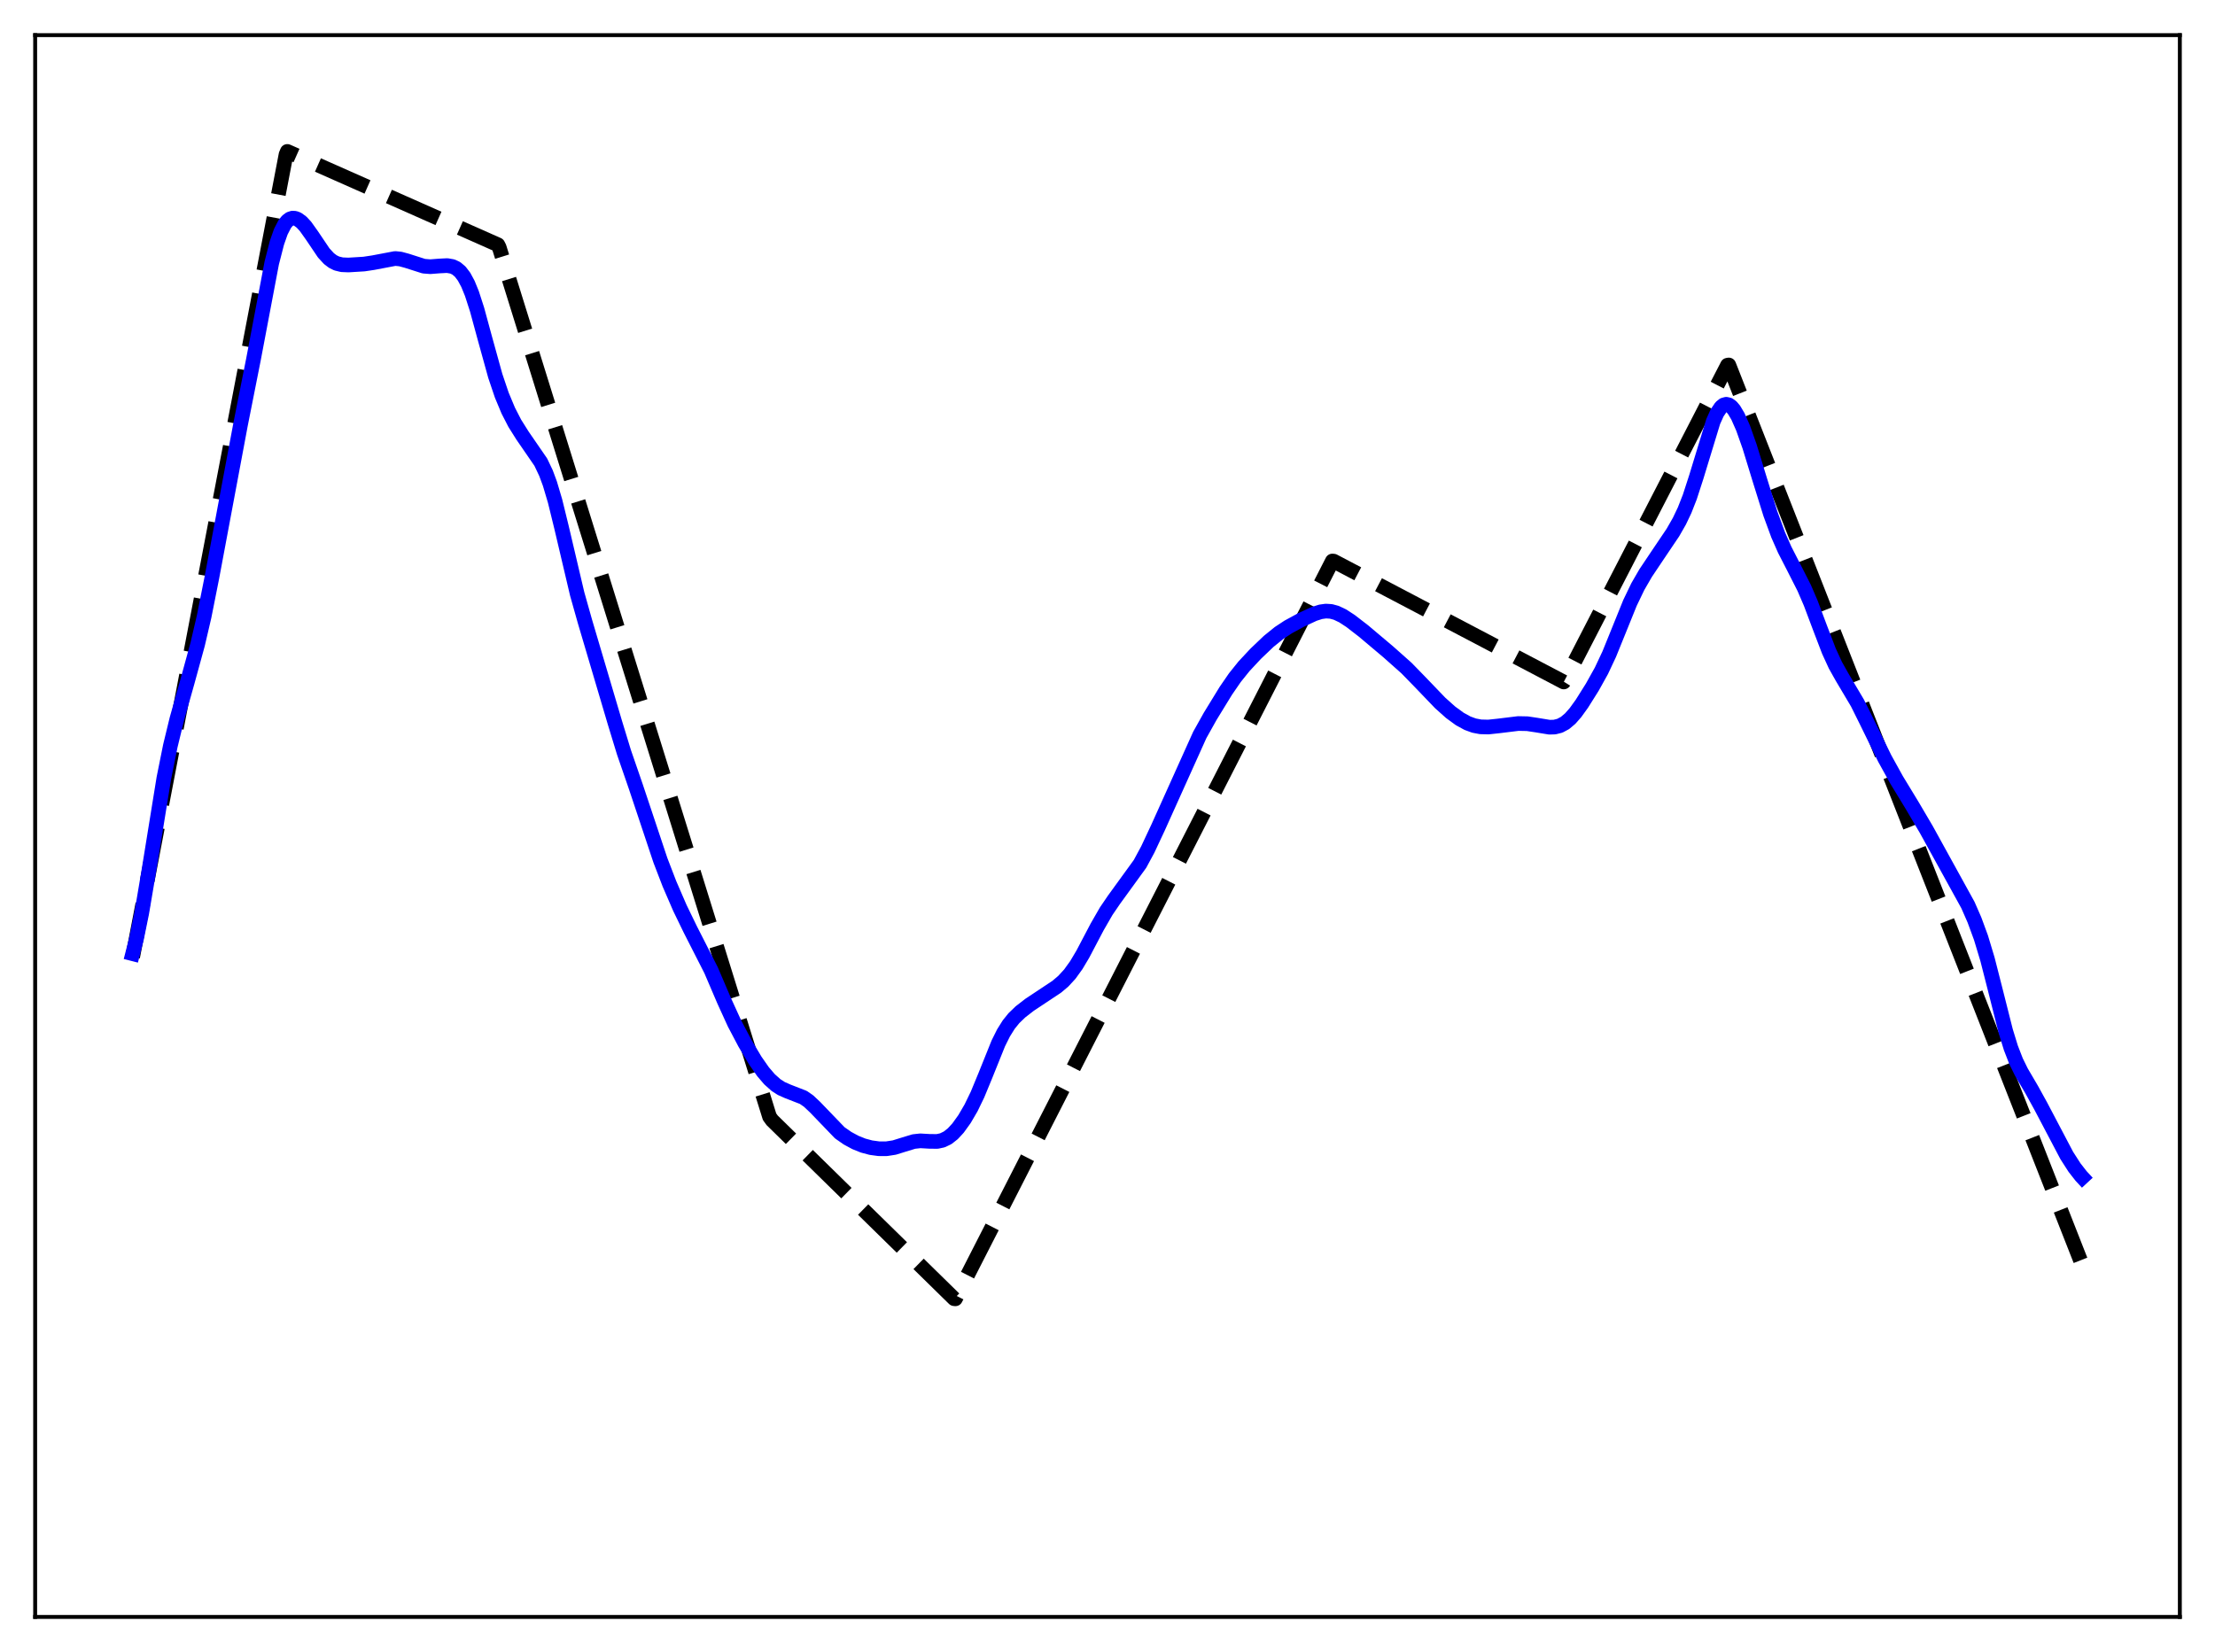 <?xml version="1.0" encoding="utf-8" standalone="no"?>
<!DOCTYPE svg PUBLIC "-//W3C//DTD SVG 1.1//EN"
  "http://www.w3.org/Graphics/SVG/1.1/DTD/svg11.dtd">
<svg xmlns:xlink="http://www.w3.org/1999/xlink" width="453.6pt" height="338.4pt" viewBox="0 0 453.6 338.4" xmlns="http://www.w3.org/2000/svg" version="1.1">
 <defs>
  <style type="text/css">*{stroke-linejoin: round; stroke-linecap: butt}</style>
 </defs>
 <g id="figure_1">
  <g id="patch_1">
   <path d="M 0 338.4 
L 453.6 338.4 
L 453.6 0 
L 0 0 
z
" style="fill: #ffffff"/>
  </g>
  <g id="axes_1">
   <g id="patch_2">
    <path d="M 7.2 331.2 
L 446.4 331.2 
L 446.4 7.2 
L 7.2 7.2 
z
" style="fill: #ffffff"/>
   </g>
   <g id="matplotlib.axis_1"/>
   <g id="matplotlib.axis_2"/>
   <g id="line2d_1">
    <path d="M 27.164 196.03 
L 58.573 31.661 
L 58.839 31.016 
L 101.961 50.135 
L 102.227 50.656 
L 157.593 228.743 
L 158.125 229.479 
L 195.391 266.016 
L 195.657 266.042 
L 272.849 114.913 
L 273.116 114.939 
L 320.23 139.694 
L 320.762 138.834 
L 353.769 74.802 
L 354.035 74.759 
L 426.436 259.139 
L 426.436 259.139 
" clip-path="url(#p94e902c56b)" style="fill: none; stroke-dasharray: 11.1,4.8; stroke-dashoffset: 0; stroke: #000000; stroke-width: 3"/>
   </g>
   <g id="line2d_2">
    <path d="M 27.164 195.35 
L 27.962 192.228 
L 29.027 187.006 
L 30.358 179.143 
L 33.552 159.406 
L 34.883 152.786 
L 36.214 147.299 
L 38.343 139.746 
L 40.473 131.982 
L 41.804 126.274 
L 43.401 118.242 
L 49.257 86.971 
L 51.919 73.553 
L 55.645 53.884 
L 56.71 49.737 
L 57.508 47.458 
L 58.307 45.905 
L 58.839 45.242 
L 59.372 44.843 
L 59.904 44.676 
L 60.436 44.711 
L 60.969 44.92 
L 61.767 45.51 
L 62.566 46.377 
L 63.897 48.248 
L 66.292 51.804 
L 67.357 52.965 
L 68.156 53.573 
L 68.954 53.967 
L 70.019 54.224 
L 71.35 54.281 
L 74.544 54.086 
L 76.407 53.807 
L 80.932 52.949 
L 81.997 53.058 
L 83.328 53.418 
L 86.788 54.523 
L 88.119 54.627 
L 89.983 54.482 
L 91.58 54.4 
L 92.644 54.585 
L 93.443 54.963 
L 94.241 55.635 
L 95.04 56.682 
L 95.839 58.171 
L 96.637 60.131 
L 97.702 63.424 
L 99.299 69.296 
L 101.428 76.993 
L 102.759 80.935 
L 104.09 84.122 
L 105.421 86.706 
L 107.018 89.245 
L 110.745 94.661 
L 111.809 96.902 
L 112.608 99.056 
L 113.673 102.639 
L 115.004 108.074 
L 118.198 121.651 
L 119.795 127.313 
L 125.917 148 
L 127.78 154.099 
L 130.176 161.042 
L 132.572 168.217 
L 135.233 176.199 
L 137.097 181.048 
L 139.226 185.969 
L 141.356 190.359 
L 145.615 198.723 
L 148.276 204.941 
L 150.406 209.614 
L 152.535 213.656 
L 154.665 217.233 
L 156.262 219.524 
L 157.593 221.078 
L 158.924 222.265 
L 159.988 222.954 
L 161.319 223.546 
L 164.513 224.788 
L 165.578 225.526 
L 166.909 226.776 
L 171.967 232.032 
L 173.564 233.145 
L 175.161 234.008 
L 176.758 234.652 
L 178.355 235.079 
L 179.952 235.297 
L 181.549 235.302 
L 183.146 235.055 
L 185.009 234.475 
L 187.139 233.826 
L 188.47 233.682 
L 190.333 233.788 
L 191.93 233.806 
L 192.995 233.578 
L 194.06 233.062 
L 195.124 232.225 
L 196.189 231.072 
L 197.52 229.222 
L 198.851 226.941 
L 200.182 224.197 
L 201.779 220.331 
L 204.441 213.714 
L 205.505 211.578 
L 206.57 209.875 
L 207.635 208.554 
L 208.966 207.271 
L 210.829 205.825 
L 213.491 204.056 
L 216.419 202.111 
L 217.75 200.982 
L 219.081 199.535 
L 220.412 197.688 
L 221.743 195.45 
L 224.671 189.88 
L 226.534 186.642 
L 228.131 184.298 
L 233.455 176.959 
L 235.052 173.998 
L 237.181 169.452 
L 245.699 150.537 
L 247.828 146.728 
L 251.023 141.513 
L 252.886 138.805 
L 254.749 136.483 
L 257.145 133.914 
L 259.807 131.376 
L 261.936 129.653 
L 263.799 128.425 
L 266.461 126.978 
L 269.123 125.742 
L 270.454 125.32 
L 271.519 125.171 
L 272.583 125.237 
L 273.648 125.526 
L 274.979 126.161 
L 276.576 127.202 
L 279.238 129.258 
L 284.295 133.522 
L 288.022 136.835 
L 290.684 139.567 
L 294.943 144.003 
L 297.072 145.905 
L 298.935 147.267 
L 300.532 148.141 
L 301.863 148.625 
L 303.194 148.879 
L 304.791 148.921 
L 306.921 148.693 
L 310.913 148.203 
L 312.777 148.241 
L 314.64 148.52 
L 317.302 148.957 
L 318.367 148.926 
L 319.431 148.657 
L 320.496 148.087 
L 321.561 147.188 
L 322.625 145.98 
L 323.956 144.133 
L 326.086 140.741 
L 327.949 137.392 
L 329.546 133.995 
L 331.409 129.399 
L 333.805 123.478 
L 335.402 120.156 
L 336.999 117.394 
L 339.395 113.817 
L 342.589 109.075 
L 343.92 106.748 
L 344.985 104.508 
L 346.049 101.794 
L 347.38 97.689 
L 350.841 86.344 
L 351.639 84.572 
L 352.438 83.391 
L 352.97 82.957 
L 353.503 82.805 
L 354.035 82.929 
L 354.567 83.313 
L 355.1 83.938 
L 355.898 85.277 
L 356.963 87.691 
L 358.294 91.46 
L 360.423 98.409 
L 362.553 105.232 
L 364.15 109.579 
L 365.481 112.602 
L 367.344 116.236 
L 369.473 120.428 
L 370.804 123.517 
L 372.668 128.474 
L 374.531 133.352 
L 375.862 136.251 
L 377.193 138.625 
L 380.387 144.009 
L 382.25 147.76 
L 385.977 155.376 
L 388.372 159.708 
L 391.567 164.962 
L 394.495 169.939 
L 403.012 185.396 
L 404.343 188.443 
L 405.674 192.067 
L 407.005 196.479 
L 408.602 202.738 
L 410.732 211.177 
L 411.796 214.637 
L 412.861 217.385 
L 413.926 219.553 
L 416.055 223.183 
L 417.919 226.566 
L 423.242 236.682 
L 424.839 239.169 
L 426.17 240.872 
L 426.436 241.159 
L 426.436 241.159 
" clip-path="url(#p94e902c56b)" style="fill: none; stroke: #0000ff; stroke-width: 3; stroke-linecap: square"/>
   </g>
   <g id="patch_3">
    <path d="M 7.2 331.2 
L 7.2 7.2 
" style="fill: none; stroke: #000000; stroke-width: 0.8; stroke-linejoin: miter; stroke-linecap: square"/>
   </g>
   <g id="patch_4">
    <path d="M 446.4 331.2 
L 446.4 7.2 
" style="fill: none; stroke: #000000; stroke-width: 0.8; stroke-linejoin: miter; stroke-linecap: square"/>
   </g>
   <g id="patch_5">
    <path d="M 7.2 331.2 
L 446.4 331.2 
" style="fill: none; stroke: #000000; stroke-width: 0.8; stroke-linejoin: miter; stroke-linecap: square"/>
   </g>
   <g id="patch_6">
    <path d="M 7.2 7.2 
L 446.4 7.2 
" style="fill: none; stroke: #000000; stroke-width: 0.8; stroke-linejoin: miter; stroke-linecap: square"/>
   </g>
  </g>
 </g>
 <defs>
  <clipPath id="p94e902c56b">
   <rect x="7.2" y="7.2" width="439.2" height="324"/>
  </clipPath>
 </defs>
</svg>
